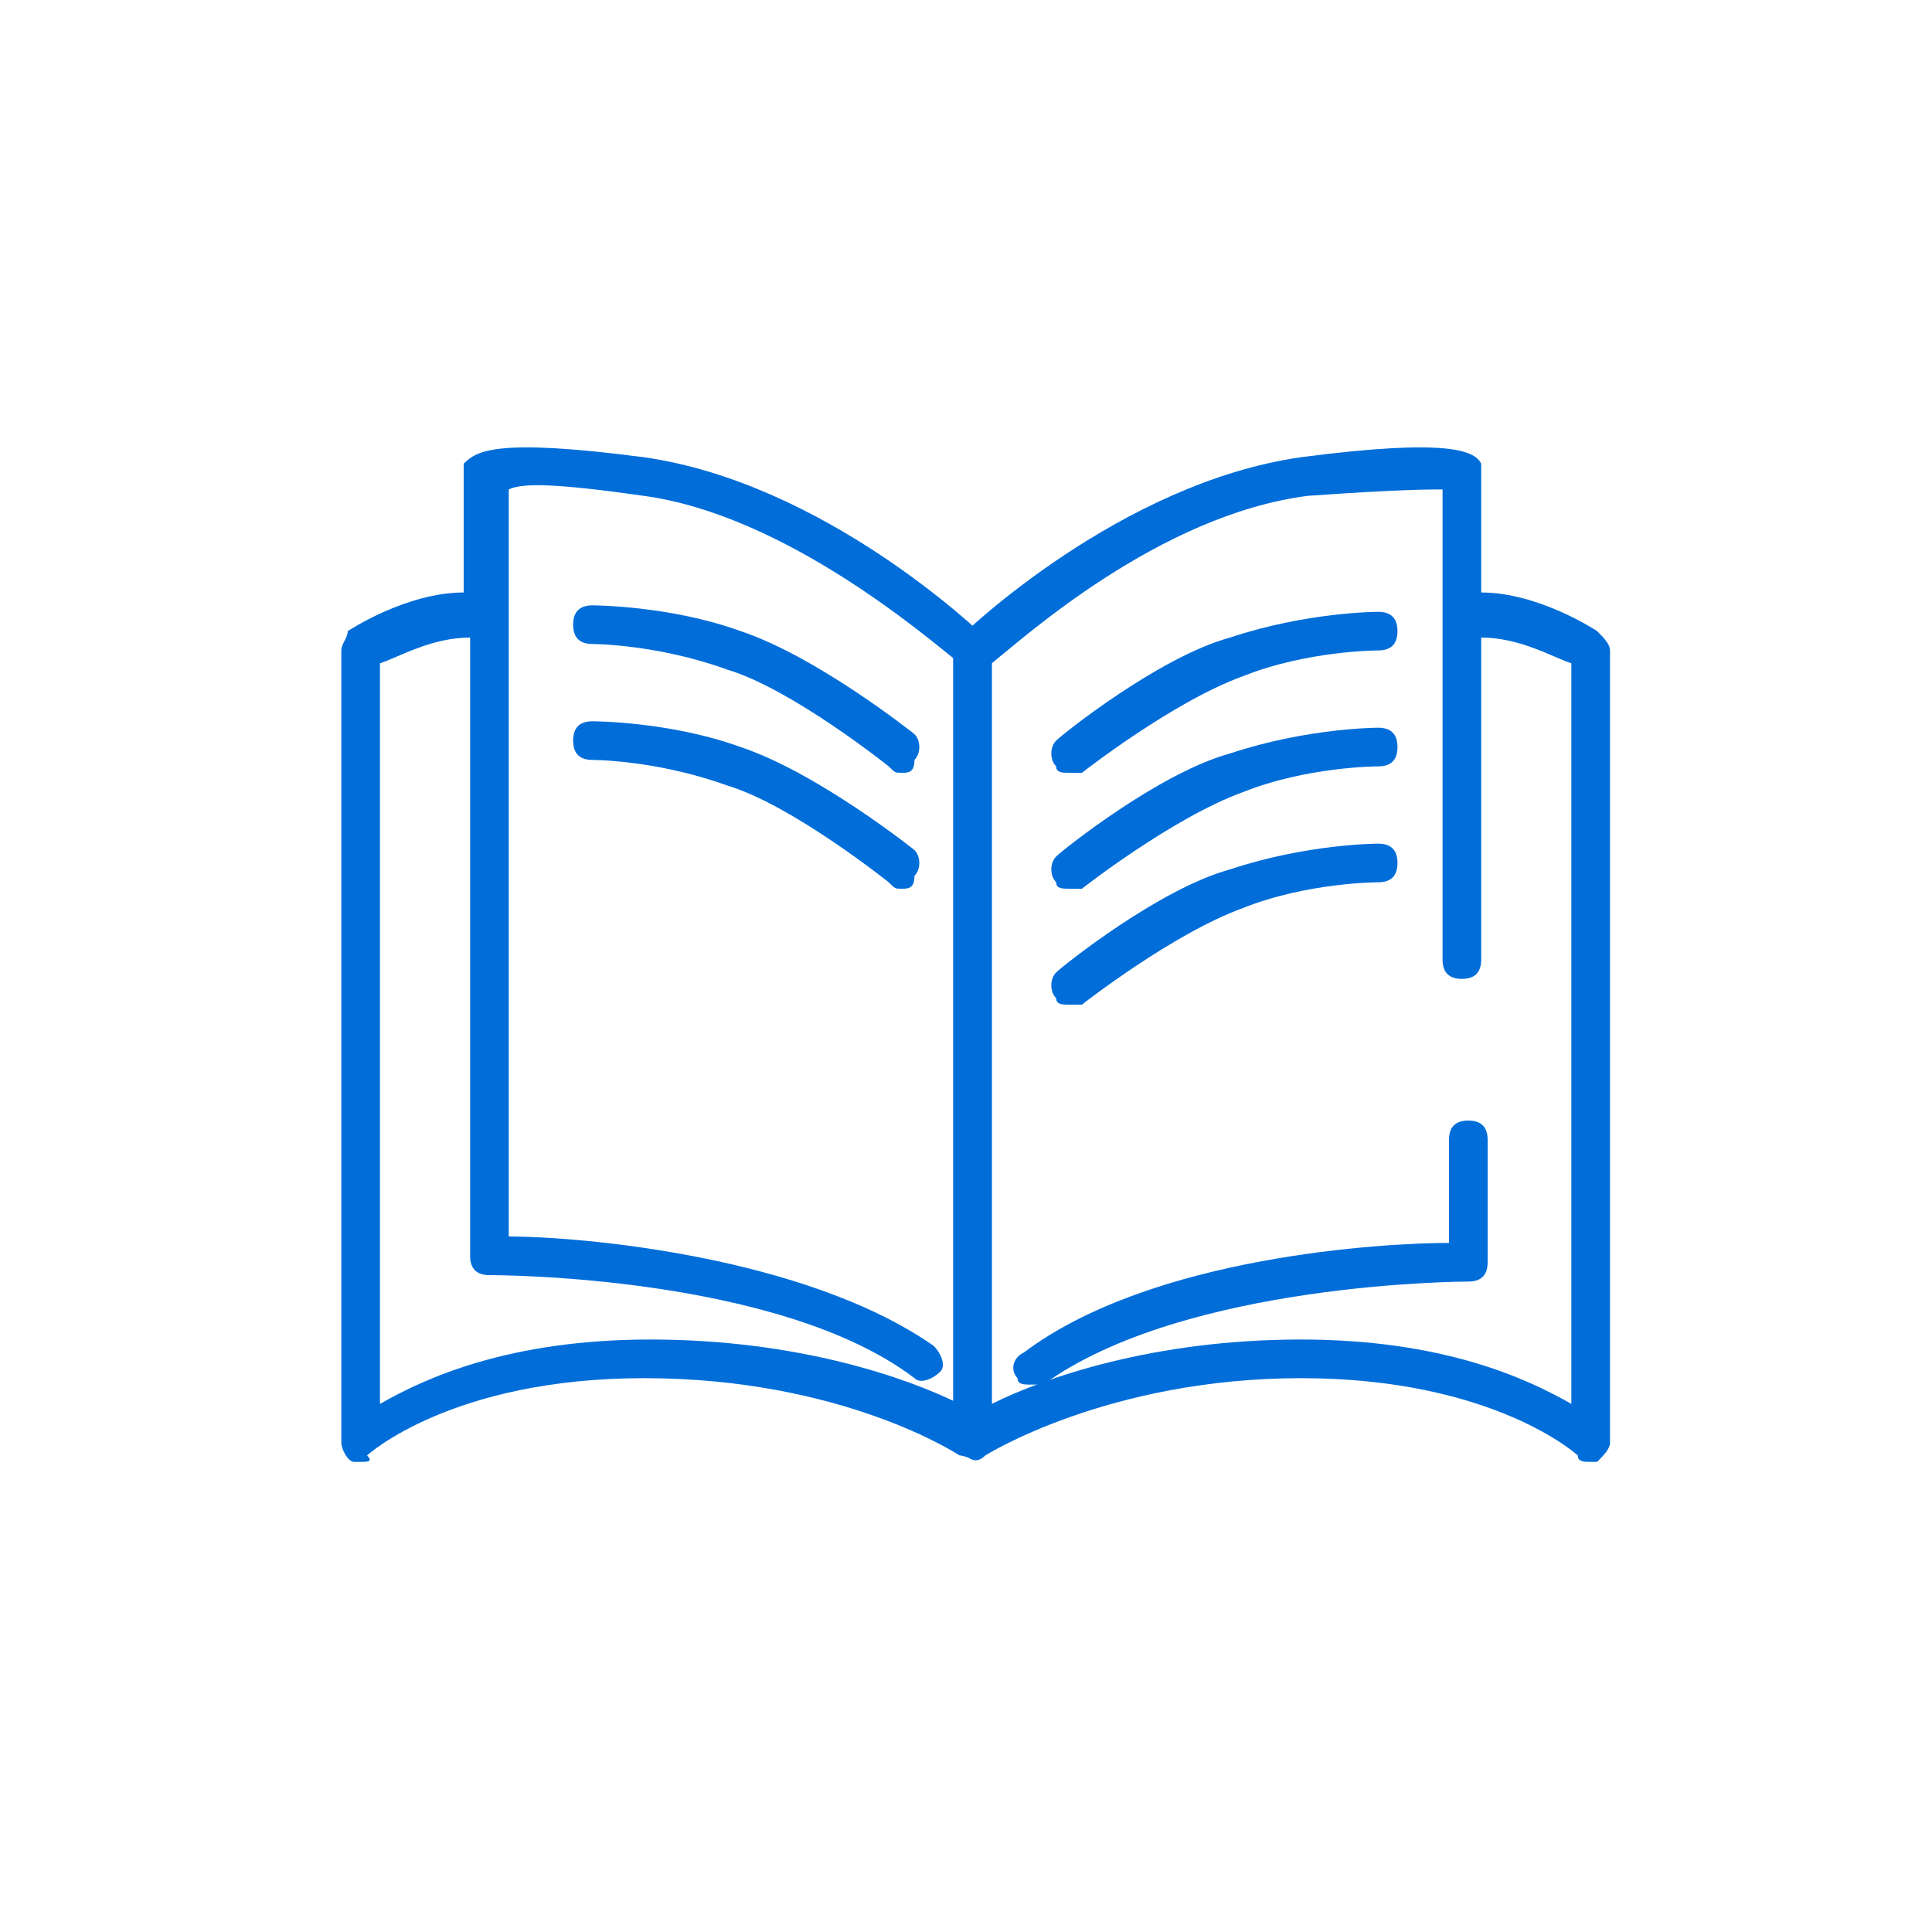 <?xml version="1.0" encoding="utf-8"?>
<!-- Generator: Adobe Illustrator 24.3.0, SVG Export Plug-In . SVG Version: 6.00 Build 0)  -->
<svg version="1.1" id="Capa_1" xmlns="http://www.w3.org/2000/svg" xmlns:xlink="http://www.w3.org/1999/xlink" x="0px" y="0px"
	 viewBox="0 0 30 30" style="enable-background:new 0 0 30 30;" xml:space="preserve">
<style type="text/css">
	.st0{fill:#006dd9;}
</style>
<g>
	<path class="st0" d="M5.6,22.7c0,0-0.1,0-0.1,0c-0.1,0-0.2-0.2-0.2-0.3V10.1c0-0.1,0.1-0.2,0.1-0.3c0,0,0.9-0.6,1.8-0.6l0-1.8
		c0-0.1,0-0.2,0-0.2C7.4,7,7.7,6.8,10,7.1c2.8,0.4,5.2,2.7,5.3,2.8c0.1,0.1,0.1,0.1,0.1,0.2v12.2c0,0.1-0.1,0.2-0.2,0.3
		c-0.1,0.1-0.2,0-0.3,0c0,0-1.8-1.2-4.9-1.2c-3,0-4.3,1.2-4.3,1.2C5.8,22.7,5.7,22.7,5.6,22.7z M5.9,10.3v11.5c0.7-0.4,2-1,4.2-1
		c2.3,0,4,0.6,4.8,1V10.3C14.4,9.9,12.2,8,10,7.7C8.6,7.5,8.1,7.5,7.9,7.6v2c0,0,0,0,0,0v9.6c1.1,0,4.6,0.3,6.6,1.7
		c0.1,0.1,0.2,0.3,0.1,0.4c-0.1,0.1-0.3,0.2-0.4,0.1c-2.1-1.6-6.5-1.6-6.6-1.6c-0.2,0-0.3-0.1-0.3-0.3V9.9
		C6.7,9.9,6.2,10.2,5.9,10.3z"/>
	<path class="st0" d="M14,12c-0.1,0-0.1,0-0.2-0.1c0,0-1.5-1.2-2.5-1.5c-1.1-0.4-2.1-0.4-2.1-0.4c-0.2,0-0.3-0.1-0.3-0.3
		c0-0.2,0.1-0.3,0.3-0.3c0,0,1.2,0,2.3,0.4c1.2,0.4,2.7,1.6,2.7,1.6c0.1,0.1,0.1,0.3,0,0.4C14.2,12,14.1,12,14,12z"/>
	<path class="st0" d="M14,13.8c-0.1,0-0.1,0-0.2-0.1c0,0-1.5-1.2-2.5-1.5c-1.1-0.4-2.1-0.4-2.1-0.4c-0.2,0-0.3-0.1-0.3-0.3
		c0-0.2,0.1-0.3,0.3-0.3c0,0,1.2,0,2.3,0.4c1.2,0.4,2.7,1.6,2.7,1.6c0.1,0.1,0.1,0.3,0,0.4C14.2,13.8,14.1,13.8,14,13.8z"/>
	<g>
		<path class="st0" d="M16,21.5c-0.1,0-0.2,0-0.2-0.1c-0.1-0.1-0.1-0.3,0.1-0.4c2-1.5,5.6-1.7,6.6-1.7v-1.6c0-0.2,0.1-0.3,0.3-0.3
			s0.3,0.1,0.3,0.3v1.9c0,0.2-0.1,0.3-0.3,0.3c0,0-4.4,0-6.6,1.6C16.1,21.5,16.1,21.5,16,21.5z"/>
		<path class="st0" d="M24.7,22.7c-0.1,0-0.2,0-0.2-0.1c0,0-1.3-1.2-4.3-1.2c-3,0-4.9,1.2-4.9,1.2c-0.1,0.1-0.2,0.1-0.3,0
			c-0.1-0.1-0.2-0.2-0.2-0.3V10.1c0-0.1,0-0.2,0.1-0.2c0.1-0.1,2.5-2.4,5.3-2.8C22.5,6.8,22.9,7,23,7.2c0,0.1,0,0.1,0,0.2h0v1.8
			c0.9,0,1.8,0.6,1.8,0.6C24.9,9.9,25,10,25,10.1v12.3c0,0.1-0.1,0.2-0.2,0.3C24.8,22.7,24.7,22.7,24.7,22.7z M20.2,20.8
			c2.2,0,3.5,0.6,4.2,1V10.3c-0.3-0.1-0.8-0.4-1.4-0.4v5c0,0.2-0.1,0.3-0.3,0.3s-0.3-0.1-0.3-0.3V9.6c0,0,0,0,0,0v-2
			c-0.2,0-0.7,0-2.1,0.1C18,8,15.9,9.9,15.4,10.3v11.5C16.2,21.4,17.9,20.8,20.2,20.8z"/>
		<path class="st0" d="M16.6,12c-0.1,0-0.2,0-0.2-0.1c-0.1-0.1-0.1-0.3,0-0.4c0.1-0.1,1.6-1.3,2.7-1.6c1.2-0.4,2.3-0.4,2.3-0.4
			c0.2,0,0.3,0.1,0.3,0.3c0,0.2-0.1,0.3-0.3,0.3c0,0-1.1,0-2.1,0.4c-1.1,0.4-2.5,1.5-2.5,1.5C16.8,12,16.7,12,16.6,12z"/>
		<path class="st0" d="M16.6,13.8c-0.1,0-0.2,0-0.2-0.1c-0.1-0.1-0.1-0.3,0-0.4c0.1-0.1,1.6-1.3,2.7-1.6c1.2-0.4,2.3-0.4,2.3-0.4
			c0.2,0,0.3,0.1,0.3,0.3c0,0.2-0.1,0.3-0.3,0.3c0,0-1.1,0-2.1,0.4c-1.1,0.4-2.5,1.5-2.5,1.5C16.8,13.8,16.7,13.8,16.6,13.8z"/>
		<path class="st0" d="M16.6,15.6c-0.1,0-0.2,0-0.2-0.1c-0.1-0.1-0.1-0.3,0-0.4c0.1-0.1,1.6-1.3,2.7-1.6c1.2-0.4,2.3-0.4,2.3-0.4
			c0.2,0,0.3,0.1,0.3,0.3c0,0.2-0.1,0.3-0.3,0.3c0,0-1.1,0-2.1,0.4c-1.1,0.4-2.5,1.5-2.5,1.5C16.8,15.6,16.7,15.6,16.6,15.6z"/>
	</g>
</g>
</svg>

